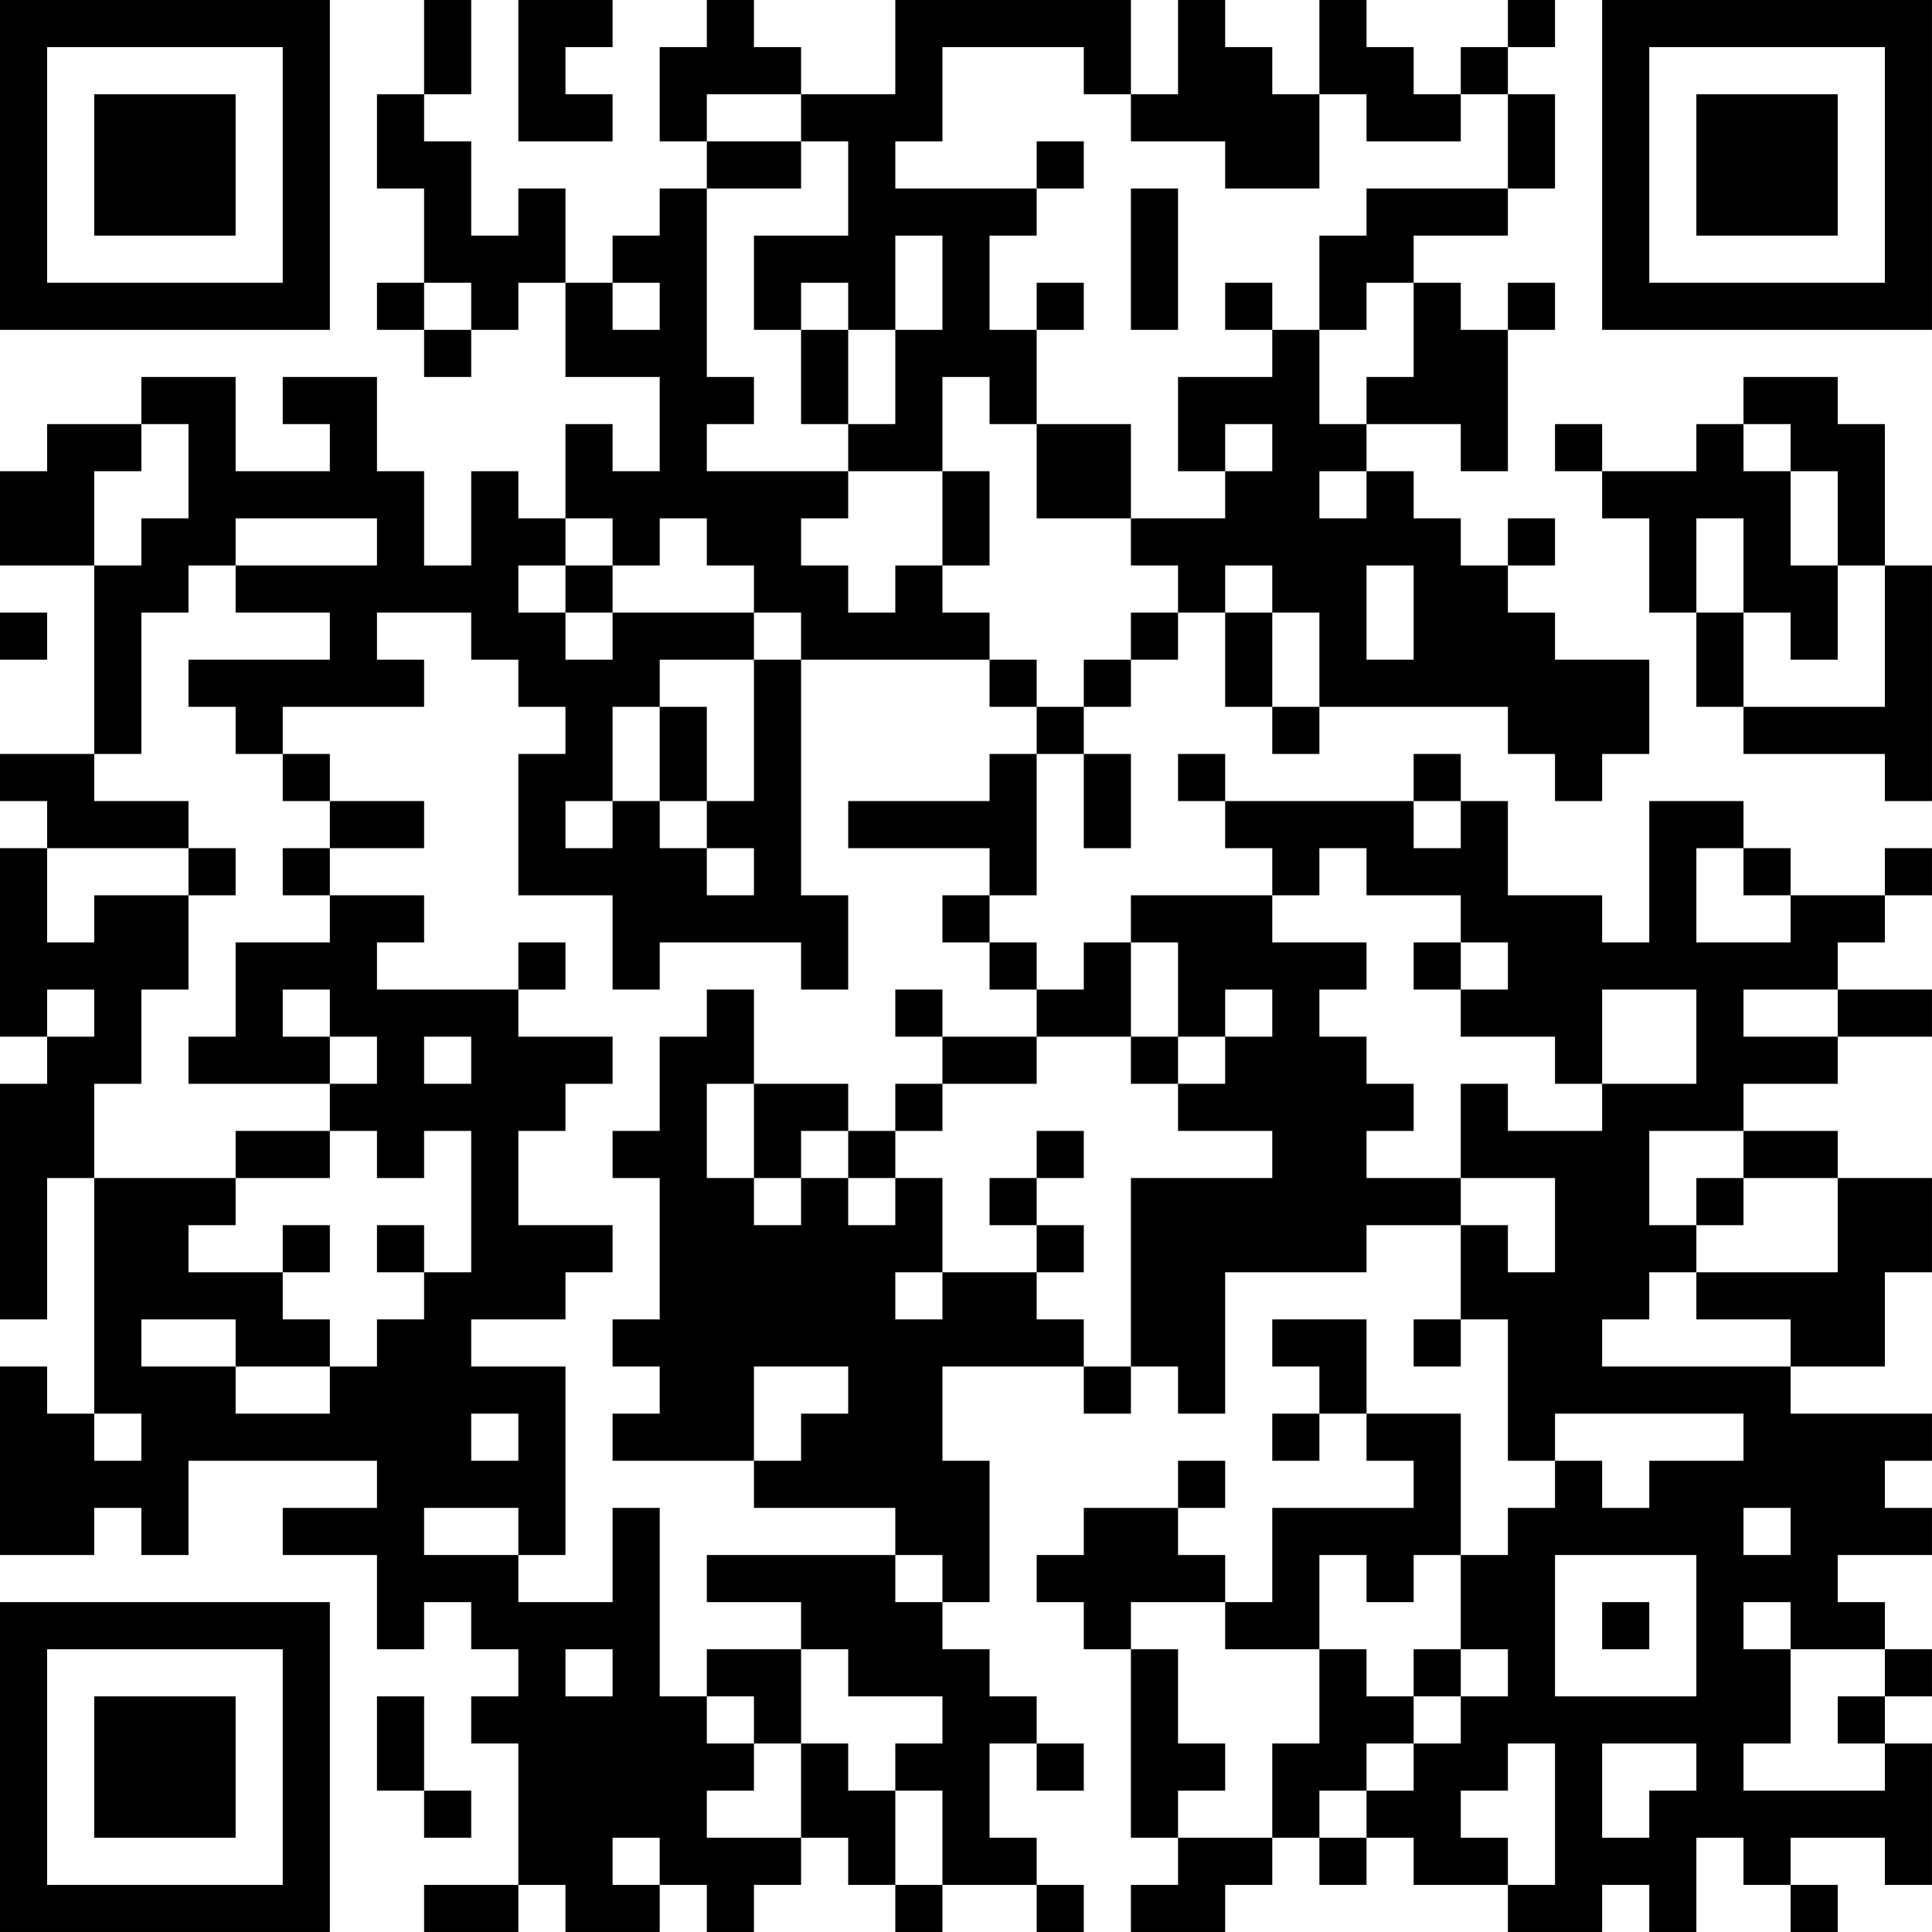 <?xml version="1.0" encoding="UTF-8"?>
<svg xmlns="http://www.w3.org/2000/svg" version="1.1" width="200" height="200" viewBox="0 0 200 200"><rect x="0" y="0" width="200" height="200" fill="#ffffff"/><g transform="scale(4.878)"><g transform="translate(0,0)"><path fill-rule="evenodd" d="M9 0L9 2L8 2L8 4L9 4L9 6L8 6L8 7L9 7L9 8L10 8L10 7L11 7L11 6L12 6L12 8L14 8L14 10L13 10L13 9L12 9L12 11L11 11L11 10L10 10L10 12L9 12L9 10L8 10L8 8L6 8L6 9L7 9L7 10L5 10L5 8L3 8L3 9L1 9L1 10L0 10L0 12L2 12L2 16L0 16L0 17L1 17L1 18L0 18L0 22L1 22L1 23L0 23L0 28L1 28L1 25L2 25L2 30L1 30L1 29L0 29L0 33L2 33L2 32L3 32L3 33L4 33L4 31L8 31L8 32L6 32L6 33L8 33L8 35L9 35L9 34L10 34L10 35L11 35L11 36L10 36L10 37L11 37L11 40L9 40L9 41L11 41L11 40L12 40L12 41L14 41L14 40L15 40L15 41L16 41L16 40L17 40L17 39L18 39L18 40L19 40L19 41L20 41L20 40L22 40L22 41L23 41L23 40L22 40L22 39L21 39L21 37L22 37L22 38L23 38L23 37L22 37L22 36L21 36L21 35L20 35L20 34L21 34L21 31L20 31L20 29L23 29L23 30L24 30L24 29L25 29L25 30L26 30L26 27L29 27L29 26L31 26L31 28L30 28L30 29L31 29L31 28L32 28L32 31L33 31L33 32L32 32L32 33L31 33L31 30L29 30L29 28L27 28L27 29L28 29L28 30L27 30L27 31L28 31L28 30L29 30L29 31L30 31L30 32L27 32L27 34L26 34L26 33L25 33L25 32L26 32L26 31L25 31L25 32L23 32L23 33L22 33L22 34L23 34L23 35L24 35L24 39L25 39L25 40L24 40L24 41L26 41L26 40L27 40L27 39L28 39L28 40L29 40L29 39L30 39L30 40L32 40L32 41L34 41L34 40L35 40L35 41L36 41L36 39L37 39L37 40L38 40L38 41L39 41L39 40L38 40L38 39L40 39L40 40L41 40L41 37L40 37L40 36L41 36L41 35L40 35L40 34L39 34L39 33L41 33L41 32L40 32L40 31L41 31L41 30L38 30L38 29L40 29L40 27L41 27L41 25L39 25L39 24L37 24L37 23L39 23L39 22L41 22L41 21L39 21L39 20L40 20L40 19L41 19L41 18L40 18L40 19L38 19L38 18L37 18L37 17L35 17L35 20L34 20L34 19L32 19L32 17L31 17L31 16L30 16L30 17L26 17L26 16L25 16L25 17L26 17L26 18L27 18L27 19L24 19L24 20L23 20L23 21L22 21L22 20L21 20L21 19L22 19L22 16L23 16L23 18L24 18L24 16L23 16L23 15L24 15L24 14L25 14L25 13L26 13L26 15L27 15L27 16L28 16L28 15L32 15L32 16L33 16L33 17L34 17L34 16L35 16L35 14L33 14L33 13L32 13L32 12L33 12L33 11L32 11L32 12L31 12L31 11L30 11L30 10L29 10L29 9L31 9L31 10L32 10L32 7L33 7L33 6L32 6L32 7L31 7L31 6L30 6L30 5L32 5L32 4L33 4L33 2L32 2L32 1L33 1L33 0L32 0L32 1L31 1L31 2L30 2L30 1L29 1L29 0L28 0L28 2L27 2L27 1L26 1L26 0L25 0L25 2L24 2L24 0L19 0L19 2L17 2L17 1L16 1L16 0L15 0L15 1L14 1L14 3L15 3L15 4L14 4L14 5L13 5L13 6L12 6L12 4L11 4L11 5L10 5L10 3L9 3L9 2L10 2L10 0ZM11 0L11 3L13 3L13 2L12 2L12 1L13 1L13 0ZM20 1L20 3L19 3L19 4L22 4L22 5L21 5L21 7L22 7L22 9L21 9L21 8L20 8L20 10L18 10L18 9L19 9L19 7L20 7L20 5L19 5L19 7L18 7L18 6L17 6L17 7L16 7L16 5L18 5L18 3L17 3L17 2L15 2L15 3L17 3L17 4L15 4L15 8L16 8L16 9L15 9L15 10L18 10L18 11L17 11L17 12L18 12L18 13L19 13L19 12L20 12L20 13L21 13L21 14L17 14L17 13L16 13L16 12L15 12L15 11L14 11L14 12L13 12L13 11L12 11L12 12L11 12L11 13L12 13L12 14L13 14L13 13L16 13L16 14L14 14L14 15L13 15L13 17L12 17L12 18L13 18L13 17L14 17L14 18L15 18L15 19L16 19L16 18L15 18L15 17L16 17L16 14L17 14L17 19L18 19L18 21L17 21L17 20L14 20L14 21L13 21L13 19L11 19L11 16L12 16L12 15L11 15L11 14L10 14L10 13L8 13L8 14L9 14L9 15L6 15L6 16L5 16L5 15L4 15L4 14L7 14L7 13L5 13L5 12L8 12L8 11L5 11L5 12L4 12L4 13L3 13L3 16L2 16L2 17L4 17L4 18L1 18L1 20L2 20L2 19L4 19L4 21L3 21L3 23L2 23L2 25L5 25L5 26L4 26L4 27L6 27L6 28L7 28L7 29L5 29L5 28L3 28L3 29L5 29L5 30L7 30L7 29L8 29L8 28L9 28L9 27L10 27L10 24L9 24L9 25L8 25L8 24L7 24L7 23L8 23L8 22L7 22L7 21L6 21L6 22L7 22L7 23L4 23L4 22L5 22L5 20L7 20L7 19L9 19L9 20L8 20L8 21L11 21L11 22L13 22L13 23L12 23L12 24L11 24L11 26L13 26L13 27L12 27L12 28L10 28L10 29L12 29L12 33L11 33L11 32L9 32L9 33L11 33L11 34L13 34L13 32L14 32L14 36L15 36L15 37L16 37L16 38L15 38L15 39L17 39L17 37L18 37L18 38L19 38L19 40L20 40L20 38L19 38L19 37L20 37L20 36L18 36L18 35L17 35L17 34L15 34L15 33L19 33L19 34L20 34L20 33L19 33L19 32L16 32L16 31L17 31L17 30L18 30L18 29L16 29L16 31L13 31L13 30L14 30L14 29L13 29L13 28L14 28L14 25L13 25L13 24L14 24L14 22L15 22L15 21L16 21L16 23L15 23L15 25L16 25L16 26L17 26L17 25L18 25L18 26L19 26L19 25L20 25L20 27L19 27L19 28L20 28L20 27L22 27L22 28L23 28L23 29L24 29L24 25L27 25L27 24L25 24L25 23L26 23L26 22L27 22L27 21L26 21L26 22L25 22L25 20L24 20L24 22L22 22L22 21L21 21L21 20L20 20L20 19L21 19L21 18L18 18L18 17L21 17L21 16L22 16L22 15L23 15L23 14L24 14L24 13L25 13L25 12L24 12L24 11L26 11L26 10L27 10L27 9L26 9L26 10L25 10L25 8L27 8L27 7L28 7L28 9L29 9L29 8L30 8L30 6L29 6L29 7L28 7L28 5L29 5L29 4L32 4L32 2L31 2L31 3L29 3L29 2L28 2L28 4L26 4L26 3L24 3L24 2L23 2L23 1ZM22 3L22 4L23 4L23 3ZM24 4L24 7L25 7L25 4ZM9 6L9 7L10 7L10 6ZM13 6L13 7L14 7L14 6ZM22 6L22 7L23 7L23 6ZM26 6L26 7L27 7L27 6ZM17 7L17 9L18 9L18 7ZM37 8L37 9L36 9L36 10L34 10L34 9L33 9L33 10L34 10L34 11L35 11L35 13L36 13L36 15L37 15L37 16L40 16L40 17L41 17L41 12L40 12L40 9L39 9L39 8ZM3 9L3 10L2 10L2 12L3 12L3 11L4 11L4 9ZM22 9L22 11L24 11L24 9ZM37 9L37 10L38 10L38 12L39 12L39 14L38 14L38 13L37 13L37 11L36 11L36 13L37 13L37 15L40 15L40 12L39 12L39 10L38 10L38 9ZM20 10L20 12L21 12L21 10ZM28 10L28 11L29 11L29 10ZM12 12L12 13L13 13L13 12ZM26 12L26 13L27 13L27 15L28 15L28 13L27 13L27 12ZM29 12L29 14L30 14L30 12ZM0 13L0 14L1 14L1 13ZM21 14L21 15L22 15L22 14ZM14 15L14 17L15 17L15 15ZM6 16L6 17L7 17L7 18L6 18L6 19L7 19L7 18L9 18L9 17L7 17L7 16ZM30 17L30 18L31 18L31 17ZM4 18L4 19L5 19L5 18ZM28 18L28 19L27 19L27 20L29 20L29 21L28 21L28 22L29 22L29 23L30 23L30 24L29 24L29 25L31 25L31 26L32 26L32 27L33 27L33 25L31 25L31 23L32 23L32 24L34 24L34 23L36 23L36 21L34 21L34 23L33 23L33 22L31 22L31 21L32 21L32 20L31 20L31 19L29 19L29 18ZM36 18L36 20L38 20L38 19L37 19L37 18ZM11 20L11 21L12 21L12 20ZM30 20L30 21L31 21L31 20ZM1 21L1 22L2 22L2 21ZM19 21L19 22L20 22L20 23L19 23L19 24L18 24L18 23L16 23L16 25L17 25L17 24L18 24L18 25L19 25L19 24L20 24L20 23L22 23L22 22L20 22L20 21ZM37 21L37 22L39 22L39 21ZM9 22L9 23L10 23L10 22ZM24 22L24 23L25 23L25 22ZM5 24L5 25L7 25L7 24ZM22 24L22 25L21 25L21 26L22 26L22 27L23 27L23 26L22 26L22 25L23 25L23 24ZM35 24L35 26L36 26L36 27L35 27L35 28L34 28L34 29L38 29L38 28L36 28L36 27L39 27L39 25L37 25L37 24ZM36 25L36 26L37 26L37 25ZM6 26L6 27L7 27L7 26ZM8 26L8 27L9 27L9 26ZM2 30L2 31L3 31L3 30ZM10 30L10 31L11 31L11 30ZM33 30L33 31L34 31L34 32L35 32L35 31L37 31L37 30ZM37 32L37 33L38 33L38 32ZM28 33L28 35L26 35L26 34L24 34L24 35L25 35L25 37L26 37L26 38L25 38L25 39L27 39L27 37L28 37L28 35L29 35L29 36L30 36L30 37L29 37L29 38L28 38L28 39L29 39L29 38L30 38L30 37L31 37L31 36L32 36L32 35L31 35L31 33L30 33L30 34L29 34L29 33ZM33 33L33 36L36 36L36 33ZM34 34L34 35L35 35L35 34ZM37 34L37 35L38 35L38 37L37 37L37 38L40 38L40 37L39 37L39 36L40 36L40 35L38 35L38 34ZM12 35L12 36L13 36L13 35ZM15 35L15 36L16 36L16 37L17 37L17 35ZM30 35L30 36L31 36L31 35ZM8 36L8 38L9 38L9 39L10 39L10 38L9 38L9 36ZM32 37L32 38L31 38L31 39L32 39L32 40L33 40L33 37ZM34 37L34 39L35 39L35 38L36 38L36 37ZM13 39L13 40L14 40L14 39ZM0 0L0 7L7 7L7 0ZM1 1L1 6L6 6L6 1ZM2 2L2 5L5 5L5 2ZM34 0L34 7L41 7L41 0ZM35 1L35 6L40 6L40 1ZM36 2L36 5L39 5L39 2ZM0 34L0 41L7 41L7 34ZM1 35L1 40L6 40L6 35ZM2 36L2 39L5 39L5 36Z" fill="#000000"/></g></g></svg>
